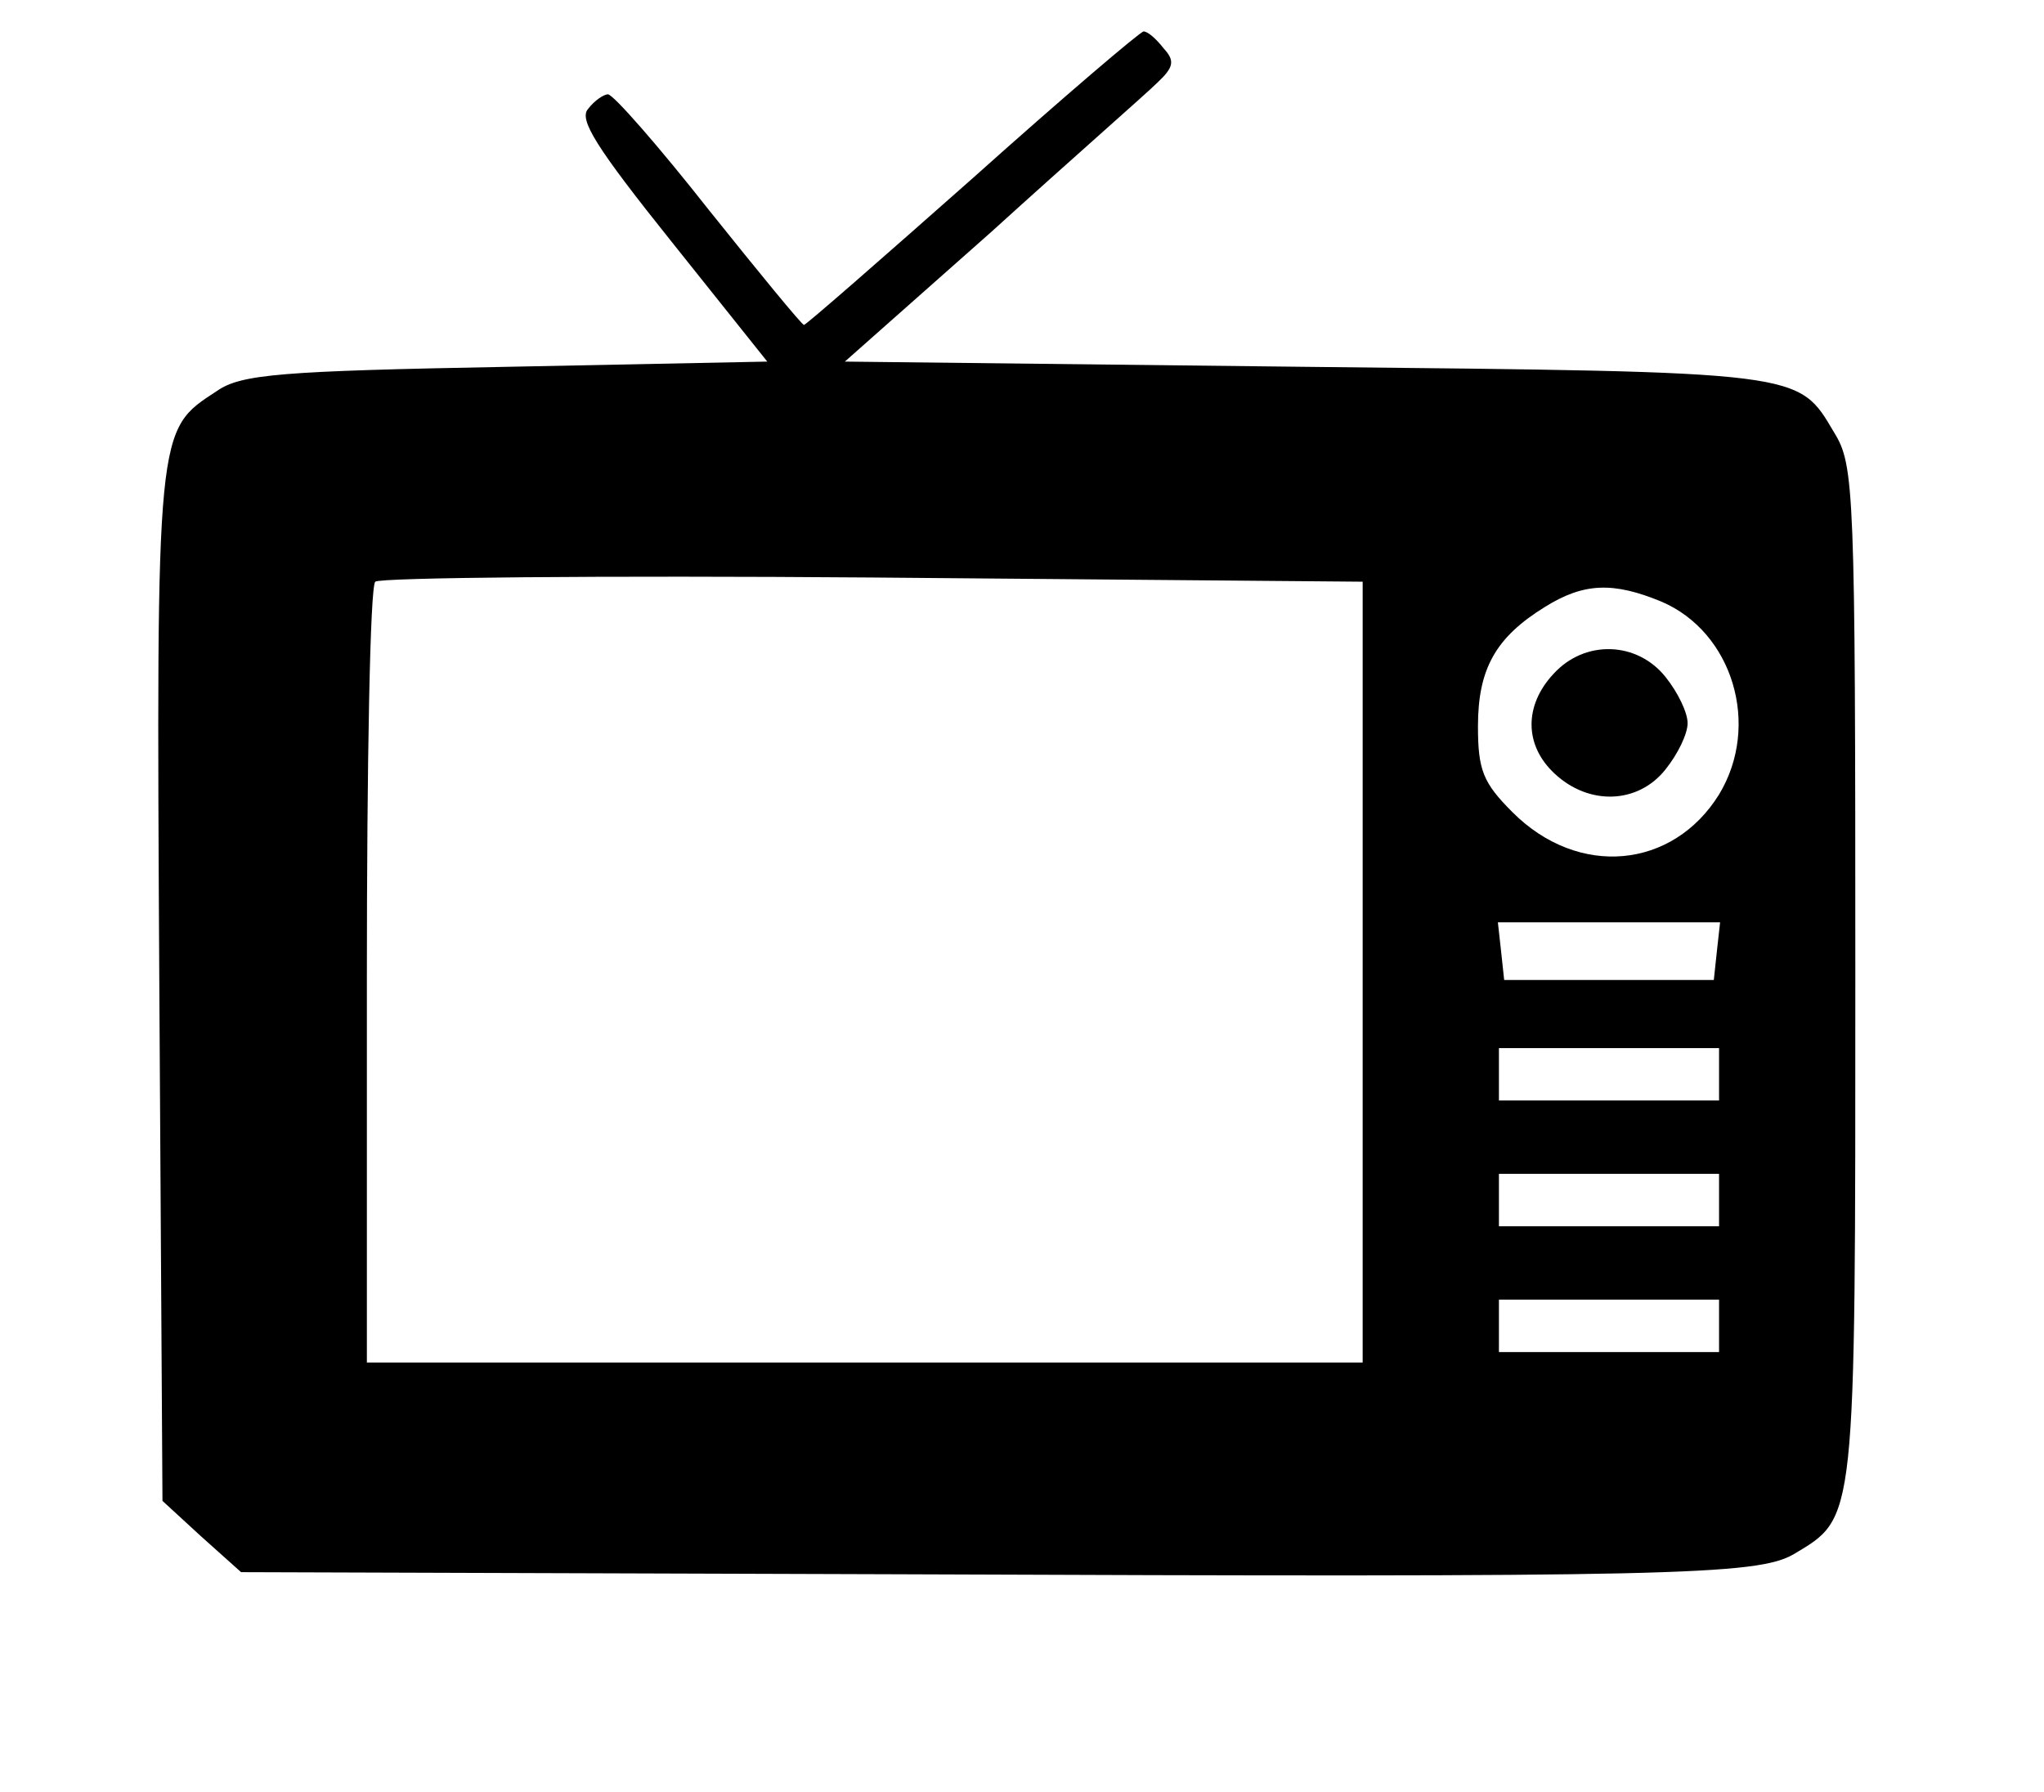 <?xml version="1.0" standalone="no"?>
<!DOCTYPE svg PUBLIC "-//W3C//DTD SVG 20010904//EN"
 "http://www.w3.org/TR/2001/REC-SVG-20010904/DTD/svg10.dtd">
<svg version="1.0" xmlns="http://www.w3.org/2000/svg"
 width="195pt" height="171pt" viewBox="0 0 195 171"
 preserveAspectRatio="xMidYMid meet">

<g transform="translate(0,171) scale(0.1,-0.1)"
fill="#000000" stroke="none">
<path d="M928 1540 c-87 -77 -159 -140 -161 -140 -2 0 -43 50 -91 110 -48 61
-91 110 -96 110 -4 0 -13 -6 -19 -14 -9 -10 8 -37 80 -127 l91 -114 -249 -5
c-215 -4 -253 -7 -276 -23 -58 -38 -58 -31 -55 -568 l3 -491 37 -34 38 -34
622 -2 c743 -3 824 -1 859 19 60 36 59 26 59 555 0 461 -1 484 -20 515 -35 59
-27 58 -504 63 l-440 5 140 124 c76 69 148 132 158 142 16 15 17 21 6 33 -7 9
-15 16 -19 16 -3 0 -77 -63 -163 -140z m372 -757 l0 -373 -475 0 -475 0 0 368
c0 203 3 372 8 377 4 4 217 6 474 4 l468 -4 0 -372z m285 353 c68 -29 95 -118
55 -184 -44 -71 -134 -80 -197 -17 -28 28 -33 40 -33 82 0 55 17 85 64 114 37
23 65 24 111 5z m53 -333 l-3 -28 -100 0 -100 0 -3 28 -3 27 106 0 106 0 -3
-27z m2 -118 l0 -25 -105 0 -105 0 0 25 0 25 105 0 105 0 0 -25z m0 -120 l0
-25 -105 0 -105 0 0 25 0 25 105 0 105 0 0 -25z m0 -120 l0 -25 -105 0 -105 0
0 25 0 25 105 0 105 0 0 -25z"/>
<path d="M1482 1067 c-28 -30 -28 -68 1 -95 33 -31 80 -29 106 4 12 15 21 34
21 44 0 10 -9 29 -21 44 -27 34 -77 36 -107 3z"/>
</g>
</svg>
